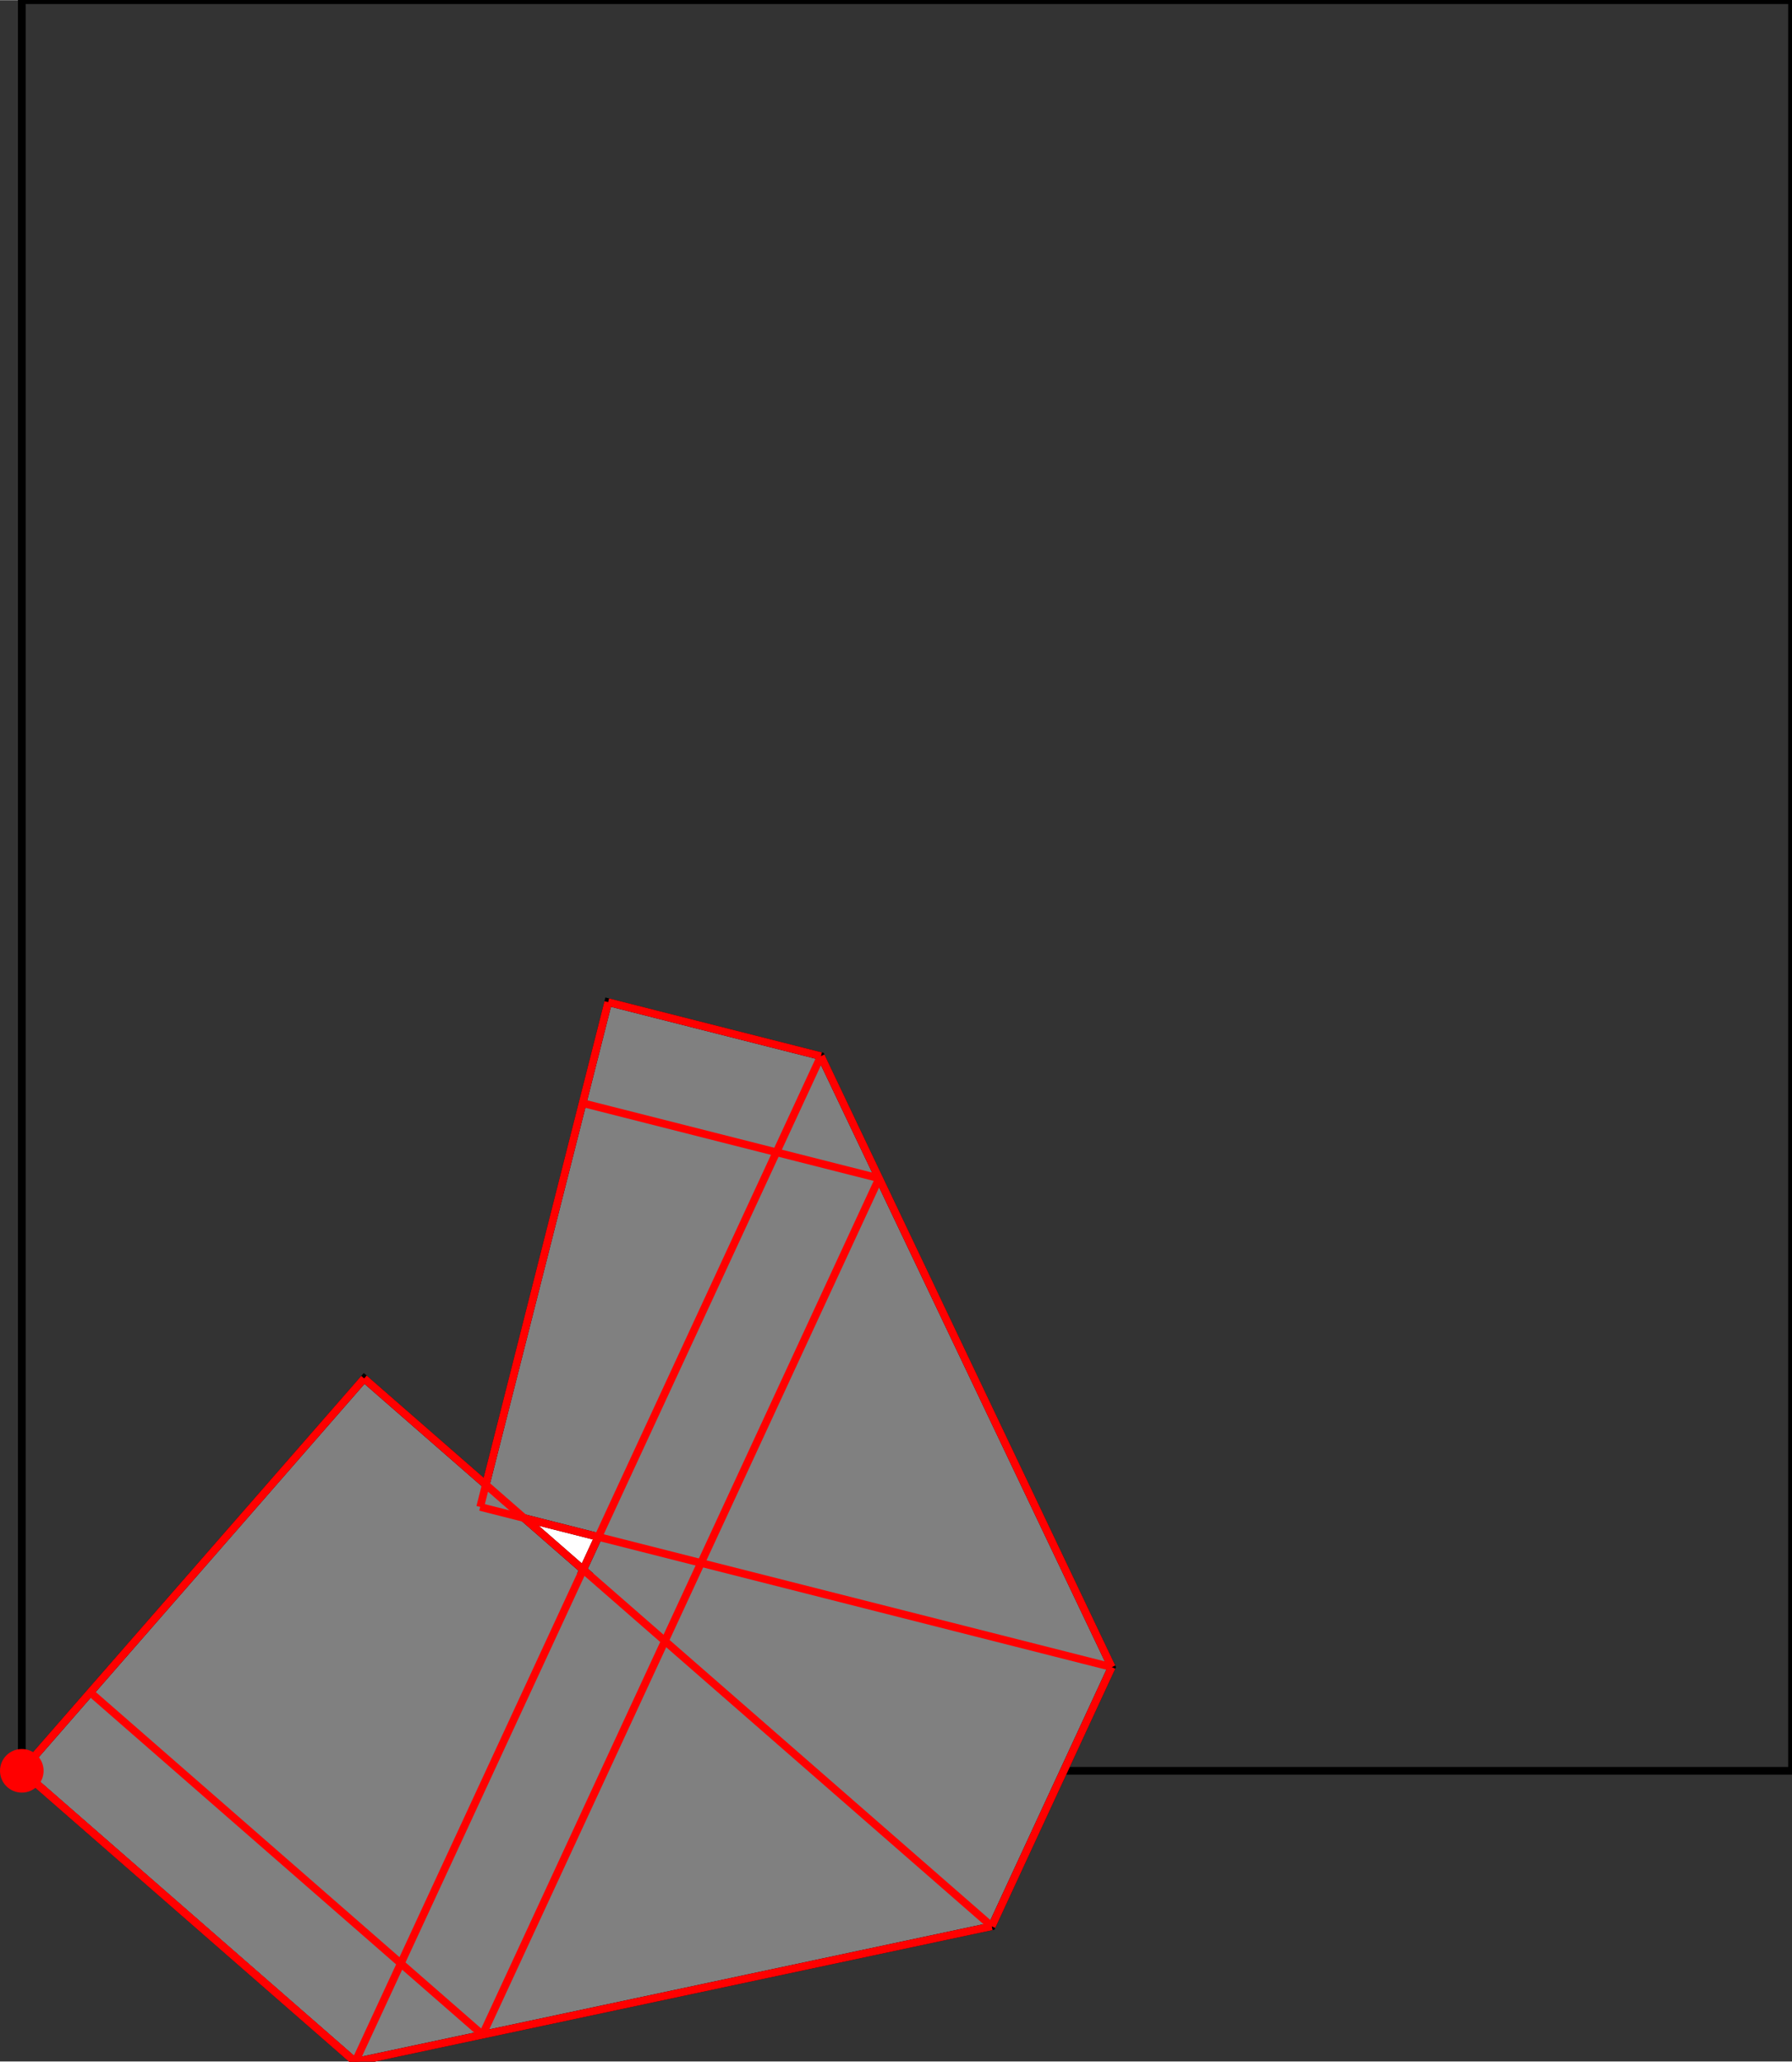 <?xml version="1.0" encoding="UTF-8"?>
<!DOCTYPE svg PUBLIC "-//W3C//DTD SVG 1.1//EN"
    "http://www.w3.org/Graphics/SVG/1.1/DTD/svg11.dtd"><svg xmlns="http://www.w3.org/2000/svg" height="575.109" stroke-opacity="1" viewBox="0 0 500 575" font-size="1" width="500" xmlns:xlink="http://www.w3.org/1999/xlink" stroke="rgb(0,0,0)" version="1.1"><rect x="0" y="0" width="500" height="575" fill="#333333" stroke="none"/><defs></defs><g stroke-linejoin="miter" stroke-opacity="1.0" fill-opacity="0.0" stroke="rgb(0,0,0)" stroke-width="2.145" fill="rgb(0,0,0)" stroke-linecap="butt" stroke-miterlimit="10.0"><path d="M 500,493.918 l -0,-493.918 h -493.918 l -0,493.918 Z"/></g><g stroke-linejoin="miter" stroke-opacity="1.0" fill-opacity="1.0" stroke="rgb(0,0,0)" stroke-width="2.145" fill="rgb(128,128,128)" stroke-linecap="butt" stroke-miterlimit="10.0"><path d="M 99.115,575.109 l 177.607,-37.81 l 33.487,-72.3 l -81.15,-170.447 l -59.37,-15.056 l -34.134,134.603 l -33.953,-29.632 l -95.52,109.45 l 93.032,81.192 Z"/></g><g stroke-linejoin="miter" stroke-opacity="1.0" fill-opacity="1.0" stroke="rgb(0,0,0)" stroke-width="0.0" fill="rgb(255,0,0)" stroke-linecap="butt" stroke-miterlimit="10.0"><path d="M 12.165,493.918 c 0,-3.359 -2.723,-6.082 -6.082 -6.082c -3.359,-0 -6.082,2.723 -6.082 6.082c -0,3.359 2.723,6.082 6.082 6.082c 3.359,0 6.082,-2.723 6.082 -6.082Z"/></g><g stroke-linejoin="miter" stroke-opacity="1.0" fill-opacity="1.0" stroke="rgb(0,0,0)" stroke-width="2.145" fill="rgb(255,255,255)" stroke-linecap="butt" stroke-miterlimit="10.0"><path d="M 162.712,437.8 l -16.482,-14.384 l 20.711,5.252 l -4.23,9.132 Z"/></g><g stroke-linejoin="miter" stroke-opacity="1.0" fill-opacity="1.0" stroke="rgb(0,0,0)" stroke-width="0.0" fill="rgb(255,0,0)" stroke-linecap="butt" stroke-miterlimit="10.0"><path d="M 6.577,493.918 c 0,-0.273 -0.221,-0.494 -0.494 -0.494c -0.273,-0 -0.494,0.221 -0.494 0.494c -0,0.273 0.221,0.494 0.494 0.494c 0.273,0 0.494,-0.221 0.494 -0.494Z"/></g><g stroke-linejoin="miter" stroke-opacity="1.0" fill-opacity="0.0" stroke="rgb(255,0,0)" stroke-width="2.145" fill="rgb(0,0,0)" stroke-linecap="butt" stroke-miterlimit="10.0"><path d="M 229.059,294.552 l -59.37,-15.056 "/></g><g stroke-linejoin="miter" stroke-opacity="1.0" fill-opacity="0.0" stroke="rgb(255,0,0)" stroke-width="2.145" fill="rgb(0,0,0)" stroke-linecap="butt" stroke-miterlimit="10.0"><path d="M 245.289,328.641 l -82.741,-20.982 "/></g><g stroke-linejoin="miter" stroke-opacity="1.0" fill-opacity="0.0" stroke="rgb(255,0,0)" stroke-width="2.145" fill="rgb(0,0,0)" stroke-linecap="butt" stroke-miterlimit="10.0"><path d="M 310.209,464.999 l -81.15,-170.447 "/></g><g stroke-linejoin="miter" stroke-opacity="1.0" fill-opacity="0.0" stroke="rgb(255,0,0)" stroke-width="2.145" fill="rgb(0,0,0)" stroke-linecap="butt" stroke-miterlimit="10.0"><path d="M 276.722,537.299 l -175.12,-152.832 "/></g><g stroke-linejoin="miter" stroke-opacity="1.0" fill-opacity="0.0" stroke="rgb(255,0,0)" stroke-width="2.145" fill="rgb(0,0,0)" stroke-linecap="butt" stroke-miterlimit="10.0"><path d="M 310.209,464.999 l -176.228,-44.69 "/></g><g stroke-linejoin="miter" stroke-opacity="1.0" fill-opacity="0.0" stroke="rgb(255,0,0)" stroke-width="2.145" fill="rgb(0,0,0)" stroke-linecap="butt" stroke-miterlimit="10.0"><path d="M 134.636,567.547 l -109.45,-95.52 "/></g><g stroke-linejoin="miter" stroke-opacity="1.0" fill-opacity="0.0" stroke="rgb(255,0,0)" stroke-width="2.145" fill="rgb(0,0,0)" stroke-linecap="butt" stroke-miterlimit="10.0"><path d="M 99.115,575.109 l -93.032,-81.192 "/></g><g stroke-linejoin="miter" stroke-opacity="1.0" fill-opacity="0.0" stroke="rgb(255,0,0)" stroke-width="2.145" fill="rgb(0,0,0)" stroke-linecap="butt" stroke-miterlimit="10.0"><path d="M 99.115,575.109 l -93.032,-81.192 "/></g><g stroke-linejoin="miter" stroke-opacity="1.0" fill-opacity="0.0" stroke="rgb(255,0,0)" stroke-width="2.145" fill="rgb(0,0,0)" stroke-linecap="butt" stroke-miterlimit="10.0"><path d="M 6.082,493.918 l 0,-0 "/></g><g stroke-linejoin="miter" stroke-opacity="1.0" fill-opacity="0.0" stroke="rgb(255,0,0)" stroke-width="2.145" fill="rgb(0,0,0)" stroke-linecap="butt" stroke-miterlimit="10.0"><path d="M 6.082,493.918 l 95.52,-109.45 "/></g><g stroke-linejoin="miter" stroke-opacity="1.0" fill-opacity="0.0" stroke="rgb(255,0,0)" stroke-width="2.145" fill="rgb(0,0,0)" stroke-linecap="butt" stroke-miterlimit="10.0"><path d="M 133.981,420.309 l 35.709,-140.813 "/></g><g stroke-linejoin="miter" stroke-opacity="1.0" fill-opacity="0.0" stroke="rgb(255,0,0)" stroke-width="2.145" fill="rgb(0,0,0)" stroke-linecap="butt" stroke-miterlimit="10.0"><path d="M 99.115,575.109 l 129.944,-280.557 "/></g><g stroke-linejoin="miter" stroke-opacity="1.0" fill-opacity="0.0" stroke="rgb(255,0,0)" stroke-width="2.145" fill="rgb(0,0,0)" stroke-linecap="butt" stroke-miterlimit="10.0"><path d="M 134.636,567.547 l 110.653,-238.906 "/></g><g stroke-linejoin="miter" stroke-opacity="1.0" fill-opacity="0.0" stroke="rgb(255,0,0)" stroke-width="2.145" fill="rgb(0,0,0)" stroke-linecap="butt" stroke-miterlimit="10.0"><path d="M 99.115,575.109 l 177.607,-37.81 "/></g><g stroke-linejoin="miter" stroke-opacity="1.0" fill-opacity="0.0" stroke="rgb(255,0,0)" stroke-width="2.145" fill="rgb(0,0,0)" stroke-linecap="butt" stroke-miterlimit="10.0"><path d="M 276.722,537.299 l 33.487,-72.3 "/></g></svg>